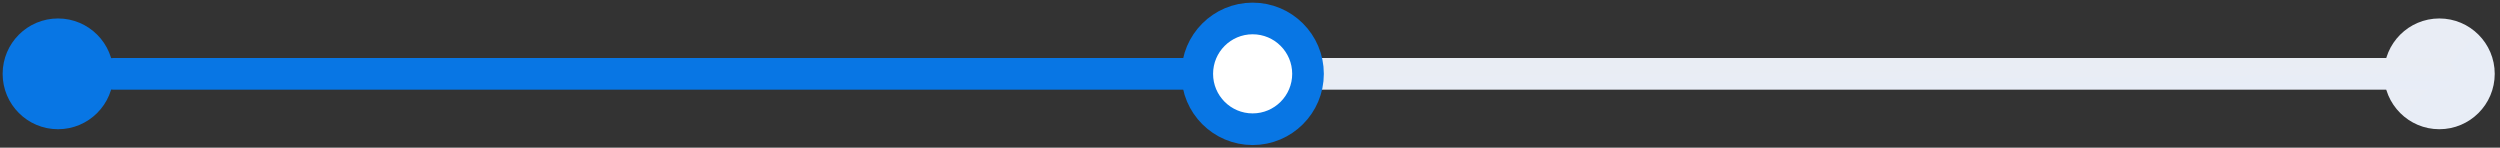 <svg width="237" height="14" viewBox="0 0 237 14" fill="none" xmlns="http://www.w3.org/2000/svg">
<rect x="0" y="0" width="237" height="14" fill="#333333" stroke="none"/>
<circle cx="5.5" cy="7" r="5.25" fill="#0876E4"/>
<path d="M10.75 5.5C9.922 5.5 9.25 6.172 9.25 7C9.25 7.828 9.922 8.5 10.75 8.5V5.5ZM112 8.5H113.5V5.5H112V8.5ZM10.75 8.5H112V5.5H10.75V8.5Z" fill="#0876E4"/>
<circle cx="231.25" cy="7" r="5.25" fill="url(#paint0_linear_2623_53091)"/>
<path d="M121 5.5H119.5V8.5H121V5.5ZM231.25 8.5C232.078 8.5 232.75 7.828 232.75 7C232.75 6.172 232.078 5.5 231.25 5.5V8.5ZM121 8.5H231.25V5.5H121V8.5Z" fill="url(#paint1_linear_2623_53091)"/>
<circle cx="118.75" cy="7" r="5.25" fill="white" stroke="#0876E4" stroke-width="3"/>
<defs>
<linearGradient id="paint0_linear_2623_53091" x1="226" y1="1.85" x2="237.059" y2="11.836" gradientUnits="userSpaceOnUse">
<stop stop-color="#E9EDF4"/>
<stop offset="1" stop-color="#E8EDF7"/>
</linearGradient>
<linearGradient id="paint1_linear_2623_53091" x1="121" y1="7.01" x2="121.021" y2="9.127" gradientUnits="userSpaceOnUse">
<stop stop-color="#E9EDF4"/>
<stop offset="1" stop-color="#E8EDF7"/>
</linearGradient>
</defs>
</svg>
